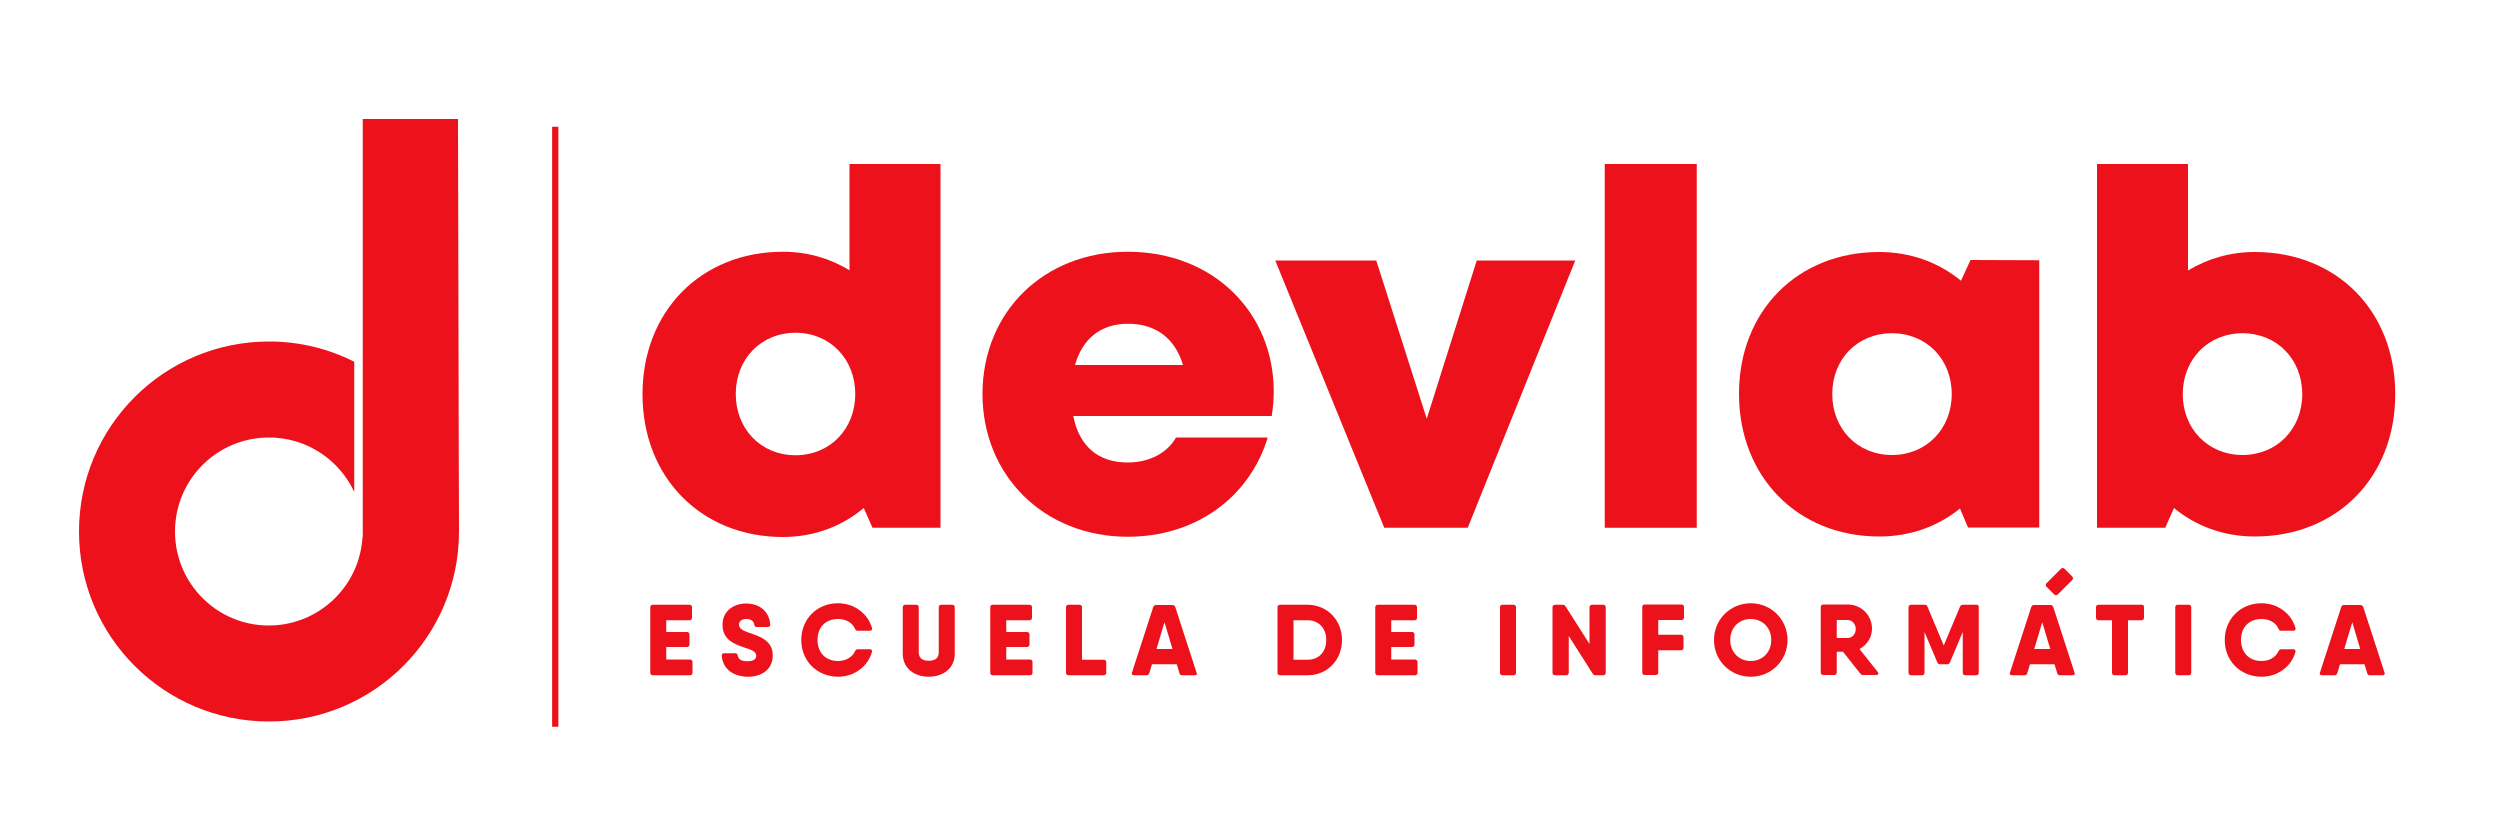 <?xml version="1.0" encoding="utf-8"?>
<!-- Generator: Adobe Illustrator 26.0.0, SVG Export Plug-In . SVG Version: 6.00 Build 0)  -->
<svg version="1.1" id="Capa_1" xmlns="http://www.w3.org/2000/svg" xmlns:xlink="http://www.w3.org/1999/xlink" x="0px" y="0px"
	 viewBox="0 0 100 33.33" style="enable-background:new 0 0 100 33.33;" xml:space="preserve">
<style type="text/css">
	.st0{fill:#EC111A;}
	.st1{fill:#01CAFF;}
	.st2{fill:#007BDF;}
	.st3{fill:#082BA5;}
	.st4{fill:#1D1D1B;}
	.st5{fill:#006DC6;}
	.st6{fill:#5CBDD8;}
	.st7{fill:#5BAC29;}
	.st8{fill:#DBDE49;}
	.st9{fill:#FFFFFF;}
	.st10{fill:url(#SVGID_1_);}
	.st11{fill:#121F3D;}
	.st12{fill:#03091E;}
	.st13{fill:#1E1A4D;}
	.st14{fill:#24385B;}
	.st15{fill:#FFFF00;}
	.st16{fill:none;stroke:#EC111A;stroke-width:0.25;stroke-miterlimit:10;}
</style>
<g>
	<g>
		<g>
			<path class="st0" d="M37.62,6.56v14.55H34.9l-0.35-0.79c-0.87,0.73-1.98,1.16-3.23,1.16c-3.28,0-5.62-2.39-5.62-5.71
				c0-3.32,2.34-5.7,5.62-5.7c0.99,0,1.89,0.27,2.66,0.74V6.56H37.62z M34.21,15.76c0-1.4-1.01-2.45-2.39-2.45
				c-1.38,0-2.39,1.05-2.39,2.45c0,1.4,1.01,2.45,2.39,2.45C33.2,18.21,34.21,17.16,34.21,15.76z"/>
			<path class="st0" d="M50.95,15.66c0,0.32-0.03,0.64-0.08,0.98h-7.94c0.24,1.23,1.02,1.86,2.18,1.86c0.86,0,1.58-0.38,1.93-1h3.67
				c-0.75,2.44-2.92,3.97-5.6,3.97c-3.34,0-5.81-2.44-5.81-5.71c0-3.28,2.45-5.69,5.81-5.69C48.56,10.07,50.95,12.53,50.95,15.66
				L50.95,15.66z M43,14.6h4.32c-0.32-1.07-1.09-1.65-2.2-1.65C44.04,12.95,43.3,13.54,43,14.6z"/>
			<path class="st0" d="M63.01,10.42l-4.3,10.69h-3.34l-4.36-10.69h4.04l2.02,6.33l2-6.33H63.01z"/>
			<path class="st0" d="M64.19,6.56h3.68v14.55h-3.68V6.56z"/>
			<path class="st0" d="M81.57,10.41V21.1h-2.85l-0.32-0.76c-0.88,0.71-1.98,1.12-3.23,1.12c-3.27,0-5.61-2.39-5.61-5.71
				c0-3.31,2.34-5.67,5.61-5.67c1.26,0,2.38,0.42,3.27,1.15l0.38-0.83L81.57,10.41z M78.07,15.76c0-1.39-1.01-2.43-2.39-2.43
				c-1.39,0-2.39,1.04-2.39,2.43c0,1.4,1.01,2.44,2.39,2.44C77.05,18.2,78.07,17.16,78.07,15.76z"/>
			<path class="st0" d="M90.19,10.08c3.29,0,5.62,2.37,5.62,5.69c0,3.32-2.33,5.69-5.62,5.69c-1.25,0-2.36-0.42-3.23-1.14
				l-0.35,0.79h-2.73V6.56h3.64v4.26C88.3,10.35,89.2,10.08,90.19,10.08L90.19,10.08z M92.09,15.77c0-1.4-1.01-2.44-2.39-2.44
				c-1.38,0-2.39,1.04-2.39,2.44c0,1.38,1.01,2.43,2.39,2.43C91.07,18.2,92.09,17.16,92.09,15.77z"/>
		</g>
	</g>
	<g>
		<path class="st0" d="M27.7,26.49v0.42c0,0.06-0.04,0.1-0.1,0.1h-1.39h-0.1c-0.06,0-0.1-0.04-0.1-0.1v-2.62
			c0-0.06,0.04-0.1,0.1-0.1h0.54h0.93c0.06,0,0.1,0.04,0.1,0.1v0.42c0,0.06-0.04,0.1-0.1,0.1h-0.93v0.47h0.83
			c0.06,0,0.1,0.04,0.1,0.1v0.4c0,0.06-0.04,0.1-0.1,0.1h-0.83v0.5h0.95C27.66,26.39,27.7,26.42,27.7,26.49z"/>
		<path class="st0" d="M28.87,26.23c0-0.07,0.04-0.1,0.1-0.1h0.44c0.06,0,0.09,0.03,0.1,0.1c0.03,0.15,0.15,0.22,0.39,0.22
			c0.26,0,0.35-0.1,0.35-0.22c0-0.17-0.2-0.24-0.45-0.32c-0.4-0.14-0.9-0.3-0.9-0.92c0-0.56,0.46-0.85,0.94-0.85
			c0.47,0,0.92,0.25,0.97,0.84c0,0.07-0.04,0.1-0.1,0.1h-0.44c-0.06,0-0.09-0.03-0.1-0.1c-0.03-0.15-0.14-0.22-0.32-0.22
			c-0.2,0-0.29,0.1-0.29,0.22c0,0.17,0.17,0.25,0.4,0.33c0.4,0.14,0.95,0.29,0.95,0.91c0,0.56-0.45,0.85-0.99,0.85
			C29.38,27.06,28.92,26.81,28.87,26.23z"/>
		<path class="st0" d="M32.05,25.6c0-0.83,0.62-1.47,1.47-1.47c0.64,0,1.19,0.4,1.36,0.99c0.02,0.07-0.02,0.11-0.09,0.11h-0.48
			c-0.06,0-0.09-0.03-0.11-0.08c-0.11-0.25-0.37-0.39-0.68-0.39c-0.5,0-0.82,0.33-0.82,0.84c0,0.5,0.32,0.84,0.82,0.84
			c0.31,0,0.57-0.15,0.68-0.39c0.02-0.05,0.06-0.08,0.11-0.08h0.48c0.07,0,0.1,0.04,0.09,0.1c-0.16,0.59-0.71,1-1.36,1
			C32.67,27.06,32.05,26.43,32.05,25.6z"/>
		<path class="st0" d="M36.11,26.14v-1.85c0-0.06,0.04-0.1,0.1-0.1h0.44c0.06,0,0.1,0.04,0.1,0.1v1.79c0,0.21,0.1,0.35,0.4,0.35
			c0.3,0,0.4-0.14,0.4-0.35v-1.79c0-0.06,0.04-0.1,0.1-0.1h0.44c0.06,0,0.1,0.04,0.1,0.1v1.85c0,0.6-0.47,0.93-1.05,0.93
			C36.57,27.06,36.11,26.74,36.11,26.14z"/>
		<path class="st0" d="M41.3,26.49v0.42c0,0.06-0.04,0.1-0.1,0.1h-1.39h-0.1c-0.06,0-0.1-0.04-0.1-0.1v-2.62
			c0-0.06,0.04-0.1,0.1-0.1h0.54h0.93c0.06,0,0.1,0.04,0.1,0.1v0.42c0,0.06-0.04,0.1-0.1,0.1h-0.93v0.47h0.83
			c0.06,0,0.1,0.04,0.1,0.1v0.4c0,0.06-0.04,0.1-0.1,0.1h-0.83v0.5h0.95C41.27,26.39,41.3,26.42,41.3,26.49z"/>
		<path class="st0" d="M44.25,26.49v0.42c0,0.06-0.04,0.1-0.1,0.1h-1.19h-0.22c-0.06,0-0.1-0.04-0.1-0.1v-2.62
			c0-0.06,0.04-0.1,0.1-0.1h0.44c0.06,0,0.1,0.04,0.1,0.1v2.1h0.87C44.21,26.39,44.25,26.42,44.25,26.49z"/>
		<path class="st0" d="M47.79,27.01h-0.5c-0.06,0-0.1-0.02-0.11-0.08l-0.11-0.36h-0.99l-0.11,0.36c-0.02,0.06-0.06,0.08-0.11,0.08
			h-0.5c-0.07,0-0.11-0.04-0.08-0.11l0.85-2.62c0.02-0.06,0.06-0.08,0.12-0.08h0.64c0.06,0,0.1,0.03,0.12,0.08l0.85,2.62
			C47.9,26.97,47.86,27.01,47.79,27.01z M46.9,25.96l-0.32-1.07l-0.32,1.07H46.9z"/>
		<path class="st0" d="M53.68,25.6c0,0.8-0.59,1.41-1.37,1.41H51.3h-0.1c-0.06,0-0.1-0.04-0.1-0.1v-2.62c0-0.06,0.04-0.1,0.1-0.1
			h0.54h0.56C53.08,24.19,53.68,24.8,53.68,25.6z M53.05,25.6c0-0.48-0.31-0.79-0.75-0.79h-0.56v1.58h0.56
			C52.75,26.39,53.05,26.08,53.05,25.6z"/>
		<path class="st0" d="M56.7,26.49v0.42c0,0.06-0.04,0.1-0.1,0.1h-1.39h-0.1c-0.06,0-0.1-0.04-0.1-0.1v-2.62
			c0-0.06,0.04-0.1,0.1-0.1h0.54h0.93c0.06,0,0.1,0.04,0.1,0.1v0.42c0,0.06-0.04,0.1-0.1,0.1h-0.93v0.47h0.83
			c0.06,0,0.1,0.04,0.1,0.1v0.4c0,0.06-0.04,0.1-0.1,0.1h-0.83v0.5h0.95C56.66,26.39,56.7,26.42,56.7,26.49z"/>
		<path class="st0" d="M60.1,24.19h0.44c0.06,0,0.1,0.04,0.1,0.1v2.62c0,0.06-0.04,0.1-0.1,0.1H60.1c-0.06,0-0.1-0.04-0.1-0.1v-2.62
			C60,24.22,60.04,24.19,60.1,24.19z"/>
		<path class="st0" d="M63.69,24.19h0.44c0.06,0,0.1,0.04,0.1,0.1v2.62c0,0.06-0.04,0.1-0.1,0.1h-0.3c-0.05,0-0.1-0.02-0.12-0.06
			l-0.96-1.51v1.47c0,0.06-0.04,0.1-0.1,0.1H62.2c-0.06,0-0.1-0.04-0.1-0.1v-2.62c0-0.06,0.04-0.1,0.1-0.1h0.3
			c0.05,0,0.1,0.02,0.12,0.06l0.96,1.51v-1.47C63.59,24.22,63.62,24.19,63.69,24.19z"/>
		<path class="st0" d="M66.33,24.81v0.58h0.91c0.06,0,0.1,0.04,0.1,0.1v0.42c0,0.06-0.04,0.1-0.1,0.1h-0.91v0.89
			c0,0.06-0.04,0.1-0.1,0.1h-0.44c-0.06,0-0.1-0.04-0.1-0.1v-2.62c0-0.06,0.04-0.1,0.1-0.1h0.54h0.93c0.06,0,0.1,0.04,0.1,0.1v0.42
			c0,0.06-0.04,0.1-0.1,0.1H66.33z"/>
		<path class="st0" d="M68.56,25.6c0-0.83,0.66-1.47,1.47-1.47s1.47,0.64,1.47,1.47s-0.66,1.47-1.47,1.47S68.56,26.43,68.56,25.6z
			 M70.85,25.6c0-0.5-0.36-0.84-0.82-0.84s-0.82,0.33-0.82,0.84c0,0.5,0.36,0.84,0.82,0.84S70.85,26.1,70.85,25.6z"/>
		<path class="st0" d="M75.11,26.88c0.05,0.06,0.02,0.12-0.06,0.12h-0.52c-0.05,0-0.09-0.02-0.12-0.06l-0.69-0.87h-0.25v0.83
			c0,0.06-0.04,0.1-0.1,0.1h-0.44c-0.06,0-0.1-0.04-0.1-0.1v-2.62c0-0.06,0.04-0.1,0.1-0.1h0.54h0.44c0.54,0,0.97,0.43,0.97,0.97
			c0,0.34-0.2,0.65-0.5,0.81L75.11,26.88L75.11,26.88z M73.47,25.52h0.44c0.18,0,0.32-0.16,0.32-0.36s-0.15-0.36-0.32-0.36h-0.44
			V25.52z"/>
		<path class="st0" d="M79.15,24.29v2.62c0,0.06-0.04,0.1-0.1,0.1h-0.44c-0.06,0-0.1-0.04-0.1-0.1v-1.63L78,26.49
			c-0.02,0.05-0.06,0.08-0.12,0.08h-0.27c-0.06,0-0.1-0.02-0.12-0.08l-0.51-1.21v1.63c0,0.06-0.04,0.1-0.1,0.1h-0.44
			c-0.06,0-0.1-0.04-0.1-0.1v-2.62c0-0.06,0.04-0.1,0.1-0.1h0.44h0.1c0.06,0,0.1,0.02,0.12,0.08l0.65,1.55l0.65-1.55
			c0.02-0.05,0.06-0.08,0.12-0.08h0.33h0.21C79.12,24.19,79.15,24.22,79.15,24.29z"/>
		<path class="st0" d="M82.9,27.01h-0.5c-0.06,0-0.1-0.02-0.11-0.08l-0.11-0.36H81.2l-0.11,0.36c-0.02,0.06-0.06,0.08-0.11,0.08
			h-0.5c-0.07,0-0.11-0.04-0.08-0.11l0.85-2.62c0.02-0.06,0.06-0.08,0.12-0.08h0.64c0.06,0,0.1,0.03,0.12,0.08l0.85,2.62
			C83.01,26.97,82.97,27.01,82.9,27.01z M82.01,25.96l-0.32-1.07l-0.32,1.07H82.01z"/>
		<path class="st0" d="M85.76,24.29v0.42c0,0.06-0.04,0.1-0.1,0.1h-0.54v2.1c0,0.06-0.04,0.1-0.1,0.1h-0.44
			c-0.06,0-0.1-0.04-0.1-0.1v-2.1h-0.54c-0.06,0-0.1-0.04-0.1-0.1v-0.42c0-0.06,0.04-0.1,0.1-0.1h1.19h0.54
			C85.73,24.19,85.76,24.22,85.76,24.29z"/>
		<path class="st0" d="M87.11,24.19h0.44c0.06,0,0.1,0.04,0.1,0.1v2.62c0,0.06-0.04,0.1-0.1,0.1h-0.44c-0.06,0-0.1-0.04-0.1-0.1
			v-2.62C87.01,24.22,87.05,24.19,87.11,24.19z"/>
		<path class="st0" d="M88.99,25.6c0-0.83,0.62-1.47,1.47-1.47c0.64,0,1.19,0.4,1.36,0.99c0.02,0.07-0.02,0.11-0.09,0.11h-0.48
			c-0.06,0-0.09-0.03-0.11-0.08c-0.11-0.25-0.37-0.39-0.68-0.39c-0.5,0-0.82,0.33-0.82,0.84c0,0.5,0.32,0.84,0.82,0.84
			c0.31,0,0.57-0.15,0.68-0.39c0.02-0.05,0.06-0.08,0.11-0.08h0.48c0.07,0,0.1,0.04,0.09,0.1c-0.16,0.59-0.71,1-1.36,1
			C89.6,27.06,88.99,26.43,88.99,25.6z"/>
		<path class="st0" d="M95.3,27.01h-0.5c-0.06,0-0.1-0.02-0.11-0.08l-0.11-0.36H93.6l-0.11,0.36c-0.02,0.06-0.06,0.08-0.11,0.08
			h-0.5c-0.07,0-0.11-0.04-0.08-0.11l0.85-2.62c0.02-0.06,0.06-0.08,0.12-0.08h0.64c0.06,0,0.1,0.03,0.12,0.08l0.85,2.62
			C95.41,26.97,95.37,27.01,95.3,27.01z M94.41,25.96l-0.32-1.07l-0.32,1.07H94.41z"/>
		<path class="st0" d="M82.44,22.75l-0.58,0.58c-0.04,0.04-0.04,0.1,0,0.14l0.31,0.31c0.04,0.04,0.1,0.04,0.14,0l0.58-0.58
			c0.04-0.04,0.04-0.1,0-0.14l-0.31-0.31C82.54,22.71,82.48,22.71,82.44,22.75z"/>
	</g>
</g>
<path class="st0" d="M18.35,18.01L18.32,4.76h-3.81l0,16.5c0,0,0,0,0,0c0,0,0,0,0,0l0,0.23h-0.01c-0.12,1.97-1.75,3.53-3.75,3.53
	C8.68,25.02,7,23.34,7,21.26c0-2.08,1.68-3.76,3.76-3.76c1.51,0,2.81,0.89,3.41,2.18l0-5.21c-1.03-0.52-2.18-0.81-3.41-0.81
	c-4.2,0-7.6,3.4-7.6,7.6s3.4,7.6,7.6,7.6s7.6-3.4,7.6-7.6c0-0.05,0-0.1,0-0.16h0L18.35,18.01z"/>
<line class="st16" x1="22.21" y1="5.07" x2="22.21" y2="29.07"/>
</svg>
